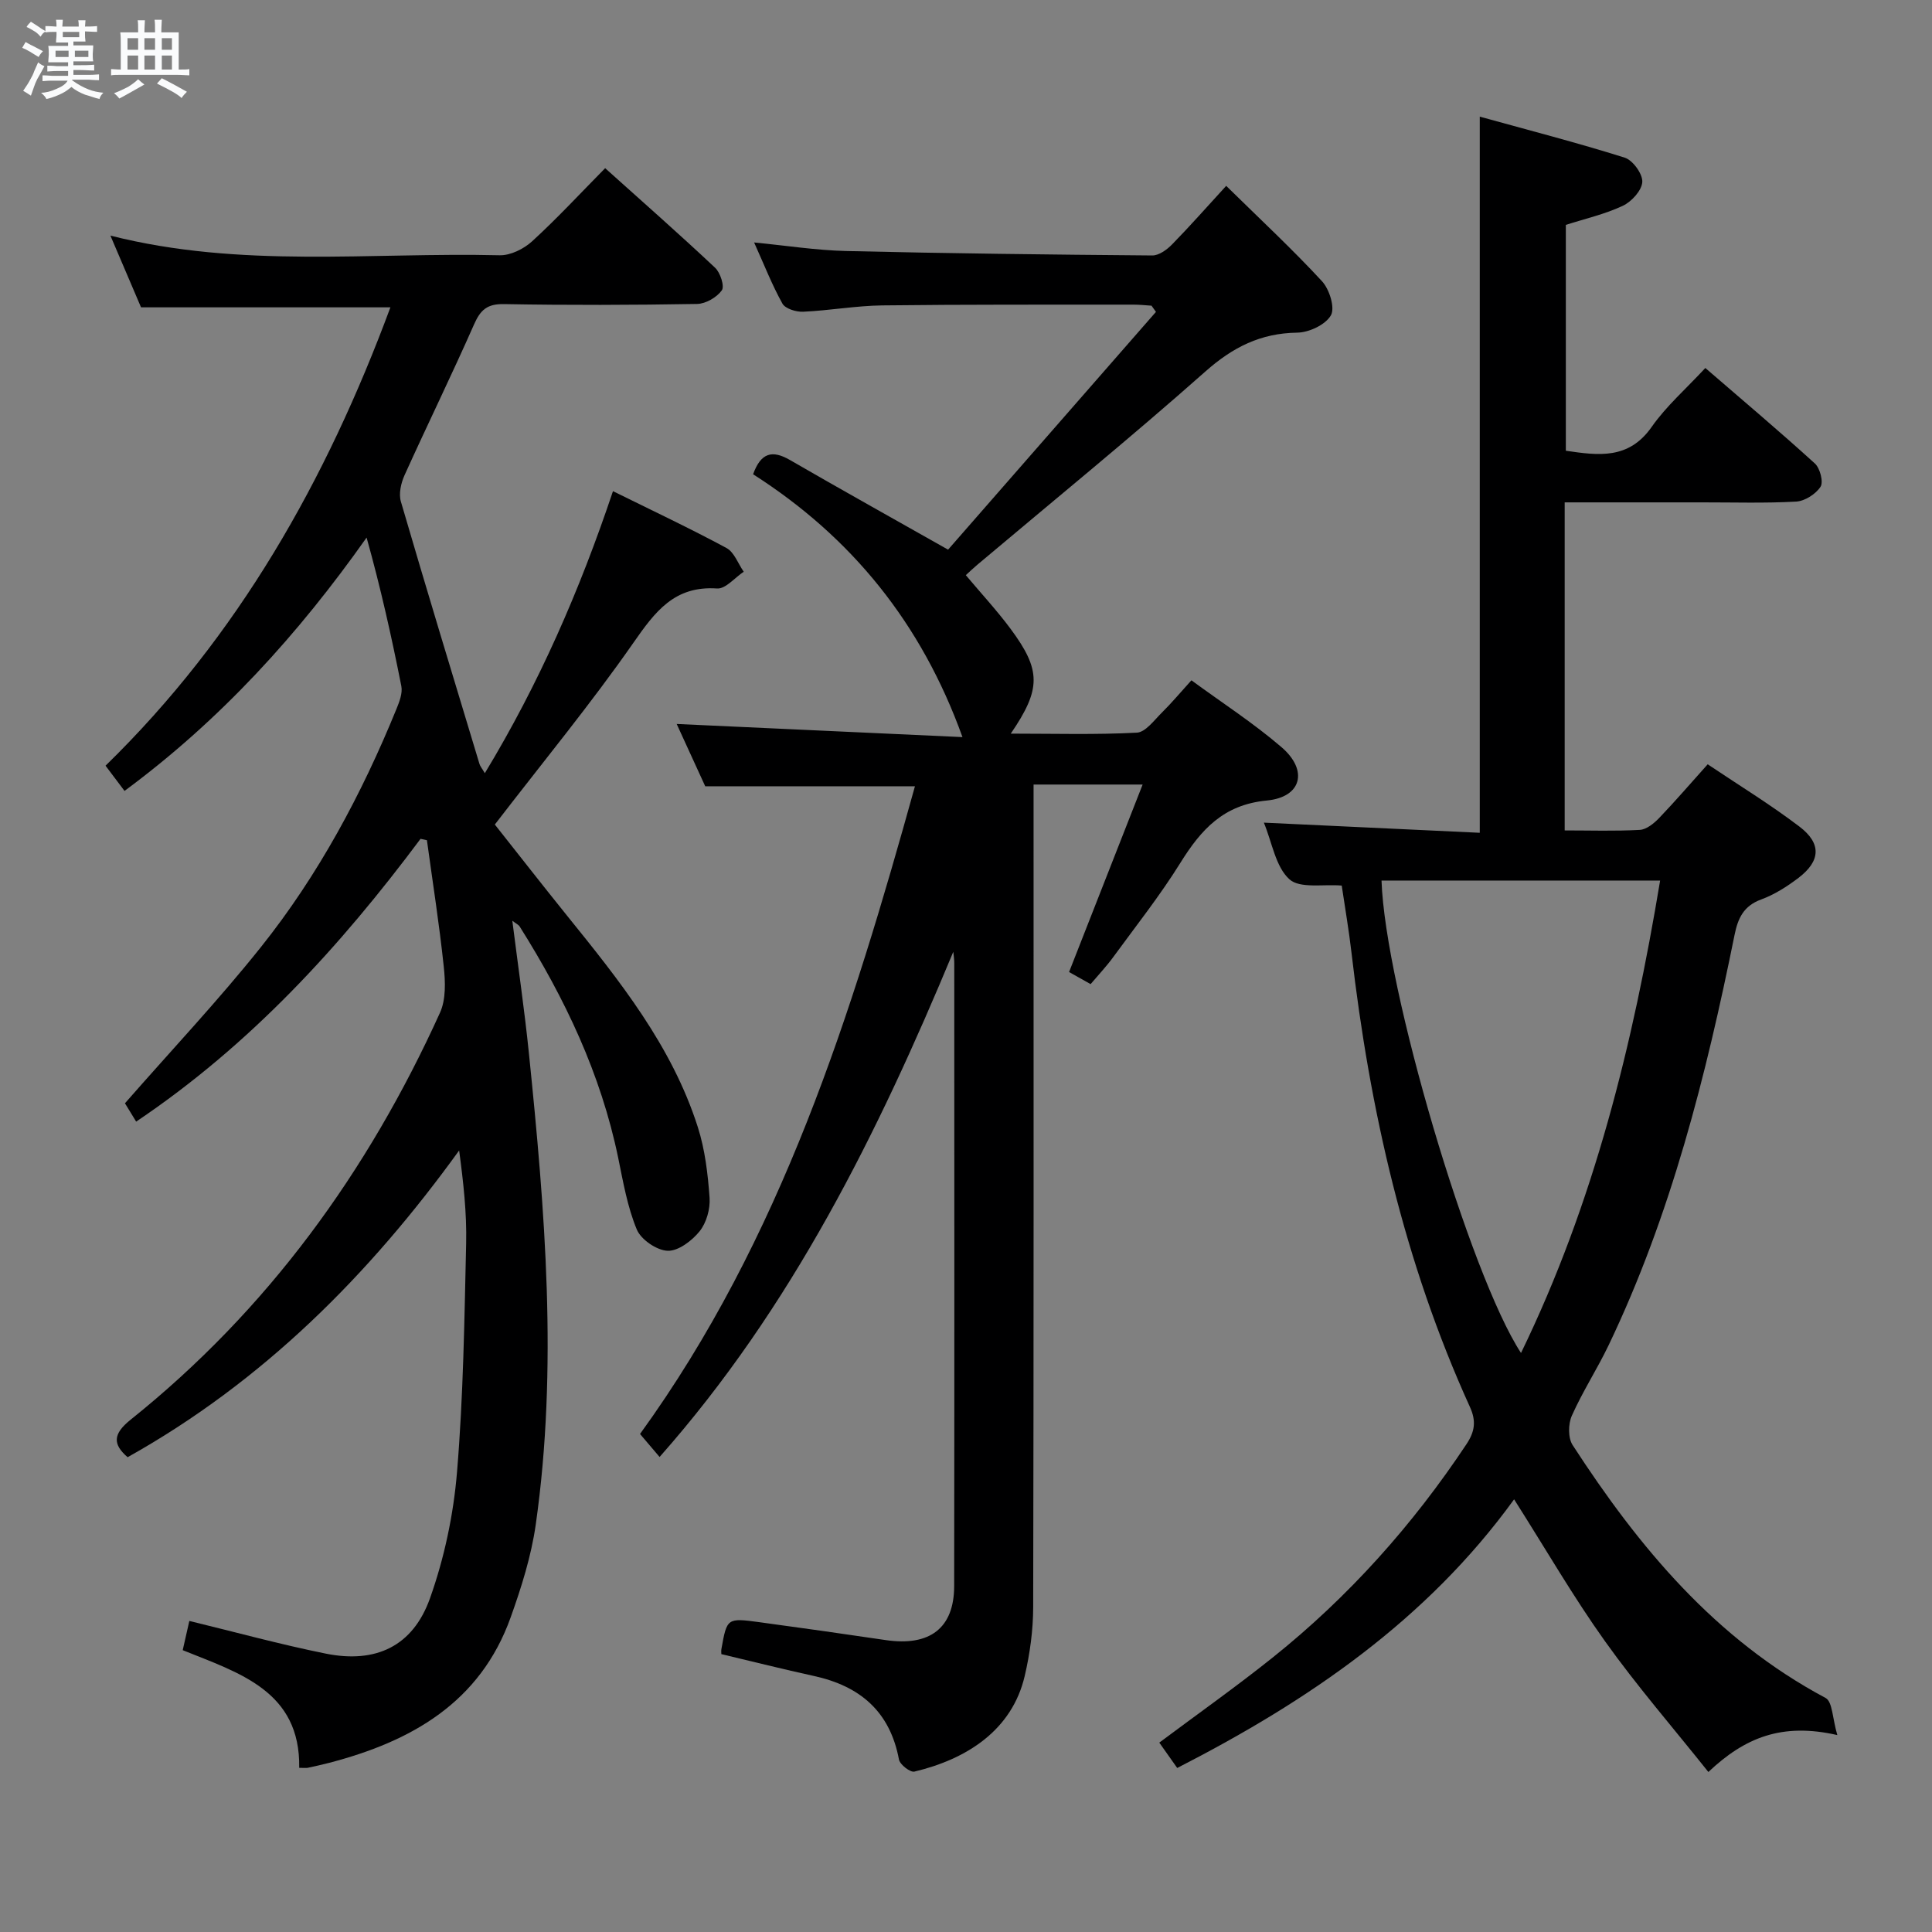 <svg enable-background="new 0 0 400 400" viewBox="0 0 400 400" xmlns="http://www.w3.org/2000/svg"><rect x="0" y="0" width="400" height="400" fill="#808080" stroke="none"/><path d="m6.8 9.5c.6.3 1.3.7 2.1 1.1-.4.4-.7.8-.9 1.2-.7-.4-1.3-.8-1.8-1.1s-1.1-.6-1.6-.8c.2-.4.5-.8.7-1.2.4.2.8.5 1.5.8zm.9 6.9c-.3.6-.5 1.1-.7 1.7s-.4 1.1-.6 1.7c-.6-.4-1.1-.7-1.6-1 .7-1 1.2-1.8 1.5-2.4.3-.5.6-1.1.8-1.7.3-.6.5-1.2.8-1.8.3.3.8.6 1.3.8-.7 1.3-1.2 2.2-1.5 2.7zm.1-11c.4.3 1 .7 1.7 1.1-.5.2-.8.6-1.1 1.1-.5-.6-1-1-1.4-1.2s-.9-.6-1.5-.8c.2-.4.5-.7.9-1.1.5.3.9.6 1.4.9zm10.5 13.1c1 .4 2 .6 3.1.7-.4.4-.7.8-.8 1.3-.9-.2-1.9-.6-3-.9-1-.4-2-.9-2.8-1.6-.5.4-1.1.9-1.9 1.3s-1.9.9-3.3 1.2c-.1-.3-.5-.8-1.1-1.3 1 0 2.1-.3 3.2-.8 1.2-.5 1.9-1 2.3-1.7h-3.2c-.4 0-1 0-2 .1v-1.2c1 0 1.7.1 2 .1h3.3v-1h-2.3c-.2 0-.9 0-2 .1v-1.2c1.2 0 1.9.1 2 .1h2.3v-.8h-4.1c0-.7.1-1.2.1-1.6 0-.5 0-1.1-.1-1.8h4.1v-.7h-2.5c0-.6.1-1.1.1-1.6v-.6h-.5c-.4 0-1 0-1.8.1v-1.3c1.2 0 1.9.1 2.1.1h.2c0-.3 0-.8-.1-1.4h1.4c0 .6-.1 1-.1 1.4h3.4c0-.4 0-.8-.1-1.3h1.5c0 .4-.1.9-.1 1.3.7 0 1.5 0 2.5-.1v1.2c-1 0-1.8-.1-2.5-.1v.6c0 .3 0 .8.1 1.5h-2.5v.8h4.1c0 .7-.1 1.3-.1 1.8s0 1 .1 1.5h-4.1v.8h1.4c.8 0 1.8 0 2.9-.1v1.2c-1 0-1.9-.1-2.8-.1h-1.5v1h3.2c.3 0 1 0 2.1-.1v1.2c-1.1 0-1.8-.1-2.1-.1h-3.4l-.1.1c1.4 1 2.4 1.5 3.4 1.9zm-4.1-6.7v-1.3h-2.7v1.3zm2.2-4.1v-1.1h-3.4v1.1zm1.9 4.1v-1.3h-2.8v1.3z" fill="#fafbfc"/><path d="m37 6.7v2.3 5.4c1 0 1.8 0 2.2-.1v1.3c-.6 0-1.5-.1-2.5-.1h-11.9c-.7 0-1.3 0-1.8.1v-1.3c.5 0 1.1.1 2 .1v-5.2c0-1 0-1.8-.1-2.5h3.7c0-1.3 0-2.1-.1-2.5h1.5c0 .4-.1 1.3-.1 2.5h2.2c0-1.2 0-2.1-.1-2.6h1.5c0 .4-.1 1.3-.1 2.6zm-12.3 13.7c-.3-.4-.7-.8-1.1-1.1 1.1-.4 2.1-.9 2.9-1.3.8-.5 1.5-1 2.1-1.6.4.4.9.8 1.3 1.1-2.5 1.4-4.2 2.4-5.2 2.9zm3.9-10.1v-2.4h-2.2v2.4zm0 4.1v-2.9h-2.2v2.9zm3.5-4.1v-2.4h-2.2v2.4zm0 4.1v-2.9h-2.2v2.9zm.4 2.9 1-1.1c.6.3 1.4.7 2.5 1.3s2 1.1 2.7 1.5c-.4.4-.8.8-1.1 1.3-.8-.8-2.5-1.7-5.1-3zm3.1-7v-2.4h-2.1v2.4zm0 4.1v-2.9h-2.1v2.9z" fill="#fafbfc"/><g fill="#000001"><path d="m87.07 173.67c-16.63 22.27-35.17 42.6-58.88 58.55-.93-1.52-1.82-2.98-2.32-3.8 9.65-11.02 19.36-21.32 28.16-32.35 11.89-14.9 20.85-31.63 28.05-49.28.61-1.49 1.3-3.28 1.01-4.75-2.02-10.21-4.29-20.38-7.19-30.74-14.14 20.02-30.19 37.72-50.12 52.45-1.34-1.78-2.6-3.45-3.93-5.22 27.49-26.82 45.72-59.13 58.98-94.9-17.23 0-34.08 0-51.63 0-1.84-4.31-3.95-9.25-6.34-14.85 27 6.85 53.88 3.42 80.57 4.07 2.26.06 5.03-1.32 6.76-2.91 5.14-4.7 9.88-9.83 15.1-15.12 7.79 7 15.39 13.68 22.76 20.61 1.09 1.02 2 3.85 1.39 4.69-1.05 1.45-3.33 2.78-5.12 2.81-13.33.23-26.67.27-39.99.03-3.46-.06-4.85 1.19-6.17 4.18-4.63 10.49-9.68 20.8-14.41 31.26-.73 1.62-1.23 3.83-.75 5.45 5.3 18.15 10.81 36.25 16.28 54.35.14.45.48.83 1.1 1.88 11.22-18.53 19.64-37.85 26.53-58.39 8.17 4.04 15.95 7.7 23.5 11.77 1.61.87 2.4 3.24 3.57 4.91-1.84 1.22-3.76 3.59-5.51 3.47-8.84-.61-12.84 4.8-17.33 11.24-8.82 12.65-18.65 24.58-28.69 37.63 4.43 5.59 9.6 12.23 14.89 18.79 10.9 13.49 21.77 27.03 27.14 43.87 1.49 4.67 2.08 9.71 2.43 14.63.16 2.29-.65 5.17-2.07 6.93-1.58 1.96-4.41 4.11-6.61 4.03-2.25-.08-5.52-2.31-6.39-4.41-1.94-4.67-2.82-9.82-3.85-14.83-3.58-17.35-11.03-33.03-20.4-47.9-.23-.36-.71-.57-1.52-1.19 1.2 9.49 2.52 18.47 3.44 27.49 3.32 32.47 6.04 64.98 1.41 97.53-.93 6.52-2.96 12.97-5.19 19.2-6.32 17.67-20.59 25.71-37.63 30.14-1.44.38-2.9.69-4.36 1.01-.32.07-.66.01-1.79.01.26-15.9-12.4-19.63-24.12-24.36.54-2.36 1-4.42 1.37-6.05 9.53 2.31 18.81 4.86 28.23 6.76 10.36 2.1 18.05-1.51 21.59-11.44 2.97-8.34 4.87-17.31 5.6-26.14 1.31-15.73 1.53-31.55 1.89-47.34.14-6.25-.55-12.52-1.45-19.25-18.64 25.81-40.63 47.84-68.64 63.51-3.07-2.67-3.11-4.78.65-7.79 28.36-22.71 49.1-51.32 64.03-84.25 1.25-2.76 1.11-6.42.77-9.58-.92-8.73-2.29-17.41-3.48-26.12-.43-.09-.87-.19-1.32-.29z"/><path d="m197.37 197.06c-15.62 37.57-33.44 73.65-60.81 104.59-1.38-1.62-2.54-2.98-4.05-4.76 29.28-40.43 43.84-87.04 56.92-134.1-14.56 0-28.66 0-43.42 0-1.8-3.93-3.92-8.56-5.91-12.9 19.8.91 39.46 1.82 59.17 2.72-8.49-23.6-22.98-41.41-43.35-54.42 1.62-4.48 3.96-5.08 7.65-2.94 10.47 6.06 21.05 11.95 32.72 18.55 14.06-16.08 28.55-32.65 43.04-49.23-.31-.43-.61-.85-.92-1.28-1.25-.08-2.49-.22-3.74-.22-17.33.02-34.66-.05-51.99.16-5.47.07-10.92 1.06-16.39 1.31-1.45.07-3.69-.62-4.29-1.67-2.17-3.89-3.8-8.09-5.87-12.67 6.69.65 12.85 1.62 19.03 1.77 21.13.5 42.27.75 63.41.92 1.37.01 3.03-1.19 4.09-2.28 3.71-3.79 7.21-7.77 11.21-12.13 7.21 7.08 13.77 13.18 19.83 19.74 1.54 1.66 2.74 5.5 1.85 7.06-1.11 1.95-4.53 3.56-6.97 3.59-7.58.11-13.32 3-19 8.03-15.44 13.68-31.45 26.73-47.24 40.03-.75.63-1.46 1.31-2.38 2.15 3.18 3.79 6.43 7.29 9.26 11.1 6.36 8.58 6.37 12.45.05 21.71 9.01 0 17.57.25 26.09-.2 1.81-.09 3.6-2.58 5.21-4.17 2.01-1.98 3.82-4.16 6.1-6.67 6.25 4.59 12.81 8.82 18.67 13.86 5.56 4.79 4.17 10.34-3.07 11.03-8.99.86-13.6 6.02-17.89 12.91-4.21 6.77-9.19 13.06-13.9 19.51-1.36 1.87-2.96 3.56-4.68 5.59-1.62-.91-3.13-1.75-4.46-2.5 5.09-12.96 10.03-25.56 15.23-38.82-7.95 0-14.95 0-22.58 0v5.84c0 54.82.04 109.64-.08 164.47-.01 4.77-.67 9.63-1.76 14.28-2.63 11.21-12.01 17.2-22.83 19.77-.86.21-3-1.45-3.2-2.5-1.86-9.96-8.08-15.22-17.62-17.3-6.31-1.38-12.58-2.96-19.15-4.52 0-.2-.06-.64.01-1.06 1.15-6.41 1.16-6.46 7.89-5.55 8.71 1.18 17.41 2.41 26.11 3.7 9.12 1.35 14.18-2.45 14.19-11.18.06-42.99.03-85.98.02-128.97.01-.77-.13-1.56-.2-2.35z"/><path d="m380.4 359.23c-11.44-2.62-19.14.49-26.7 7.64-7.25-9.1-14.76-17.76-21.39-27.05-6.55-9.17-12.21-18.98-18.83-29.4-18.07 24.96-42.54 41.69-69.75 55.62-1.18-1.67-2.4-3.4-3.71-5.25 7.91-5.91 15.87-11.54 23.48-17.62 15.72-12.57 28.99-27.42 40.13-44.19 1.71-2.58 2.04-4.76.7-7.69-13.61-29.93-20.75-61.55-24.52-94.06-.53-4.61-1.33-9.19-2.02-13.88-3.76-.33-8.66.67-10.84-1.31-2.86-2.6-3.56-7.56-5.28-11.72 15.16.71 29.82 1.4 44.7 2.1 0-49.65 0-98.35 0-148.27 10.15 2.81 20.16 5.39 30.01 8.49 1.68.53 3.73 3.37 3.64 5.03-.1 1.76-2.22 4.09-4.04 4.94-3.69 1.74-7.77 2.66-11.79 3.95v46.76c6.78 1 13.02 1.85 17.77-4.93 3.01-4.3 7.09-7.86 11.11-12.2 7.74 6.69 15.34 13.09 22.68 19.77 1.07.97 1.81 3.83 1.17 4.82-.99 1.52-3.26 2.97-5.06 3.07-6.48.36-12.99.15-19.49.16-9.3 0-18.59 0-28.42 0v67.92c5.28 0 10.43.17 15.55-.11 1.38-.08 2.92-1.33 3.98-2.43 3.33-3.47 6.47-7.13 10.08-11.15 6.46 4.34 12.96 8.31 19 12.9 4.61 3.51 4.37 7.13-.21 10.62-2.36 1.79-4.97 3.46-7.73 4.47-3.64 1.33-4.81 3.91-5.5 7.34-5.9 29.17-13.15 57.95-26.08 84.96-2.37 4.94-5.39 9.58-7.61 14.58-.76 1.71-.8 4.59.16 6.07 13.72 21.15 29.56 40.2 52.37 52.36 1.45.76 1.43 4.3 2.44 7.69zm-94.37-176.92c.72 22.16 18.29 81.64 28.88 97.81 15.15-31.18 23.2-64.06 28.8-97.81-19.5 0-38.43 0-57.68 0z"/></g></svg>